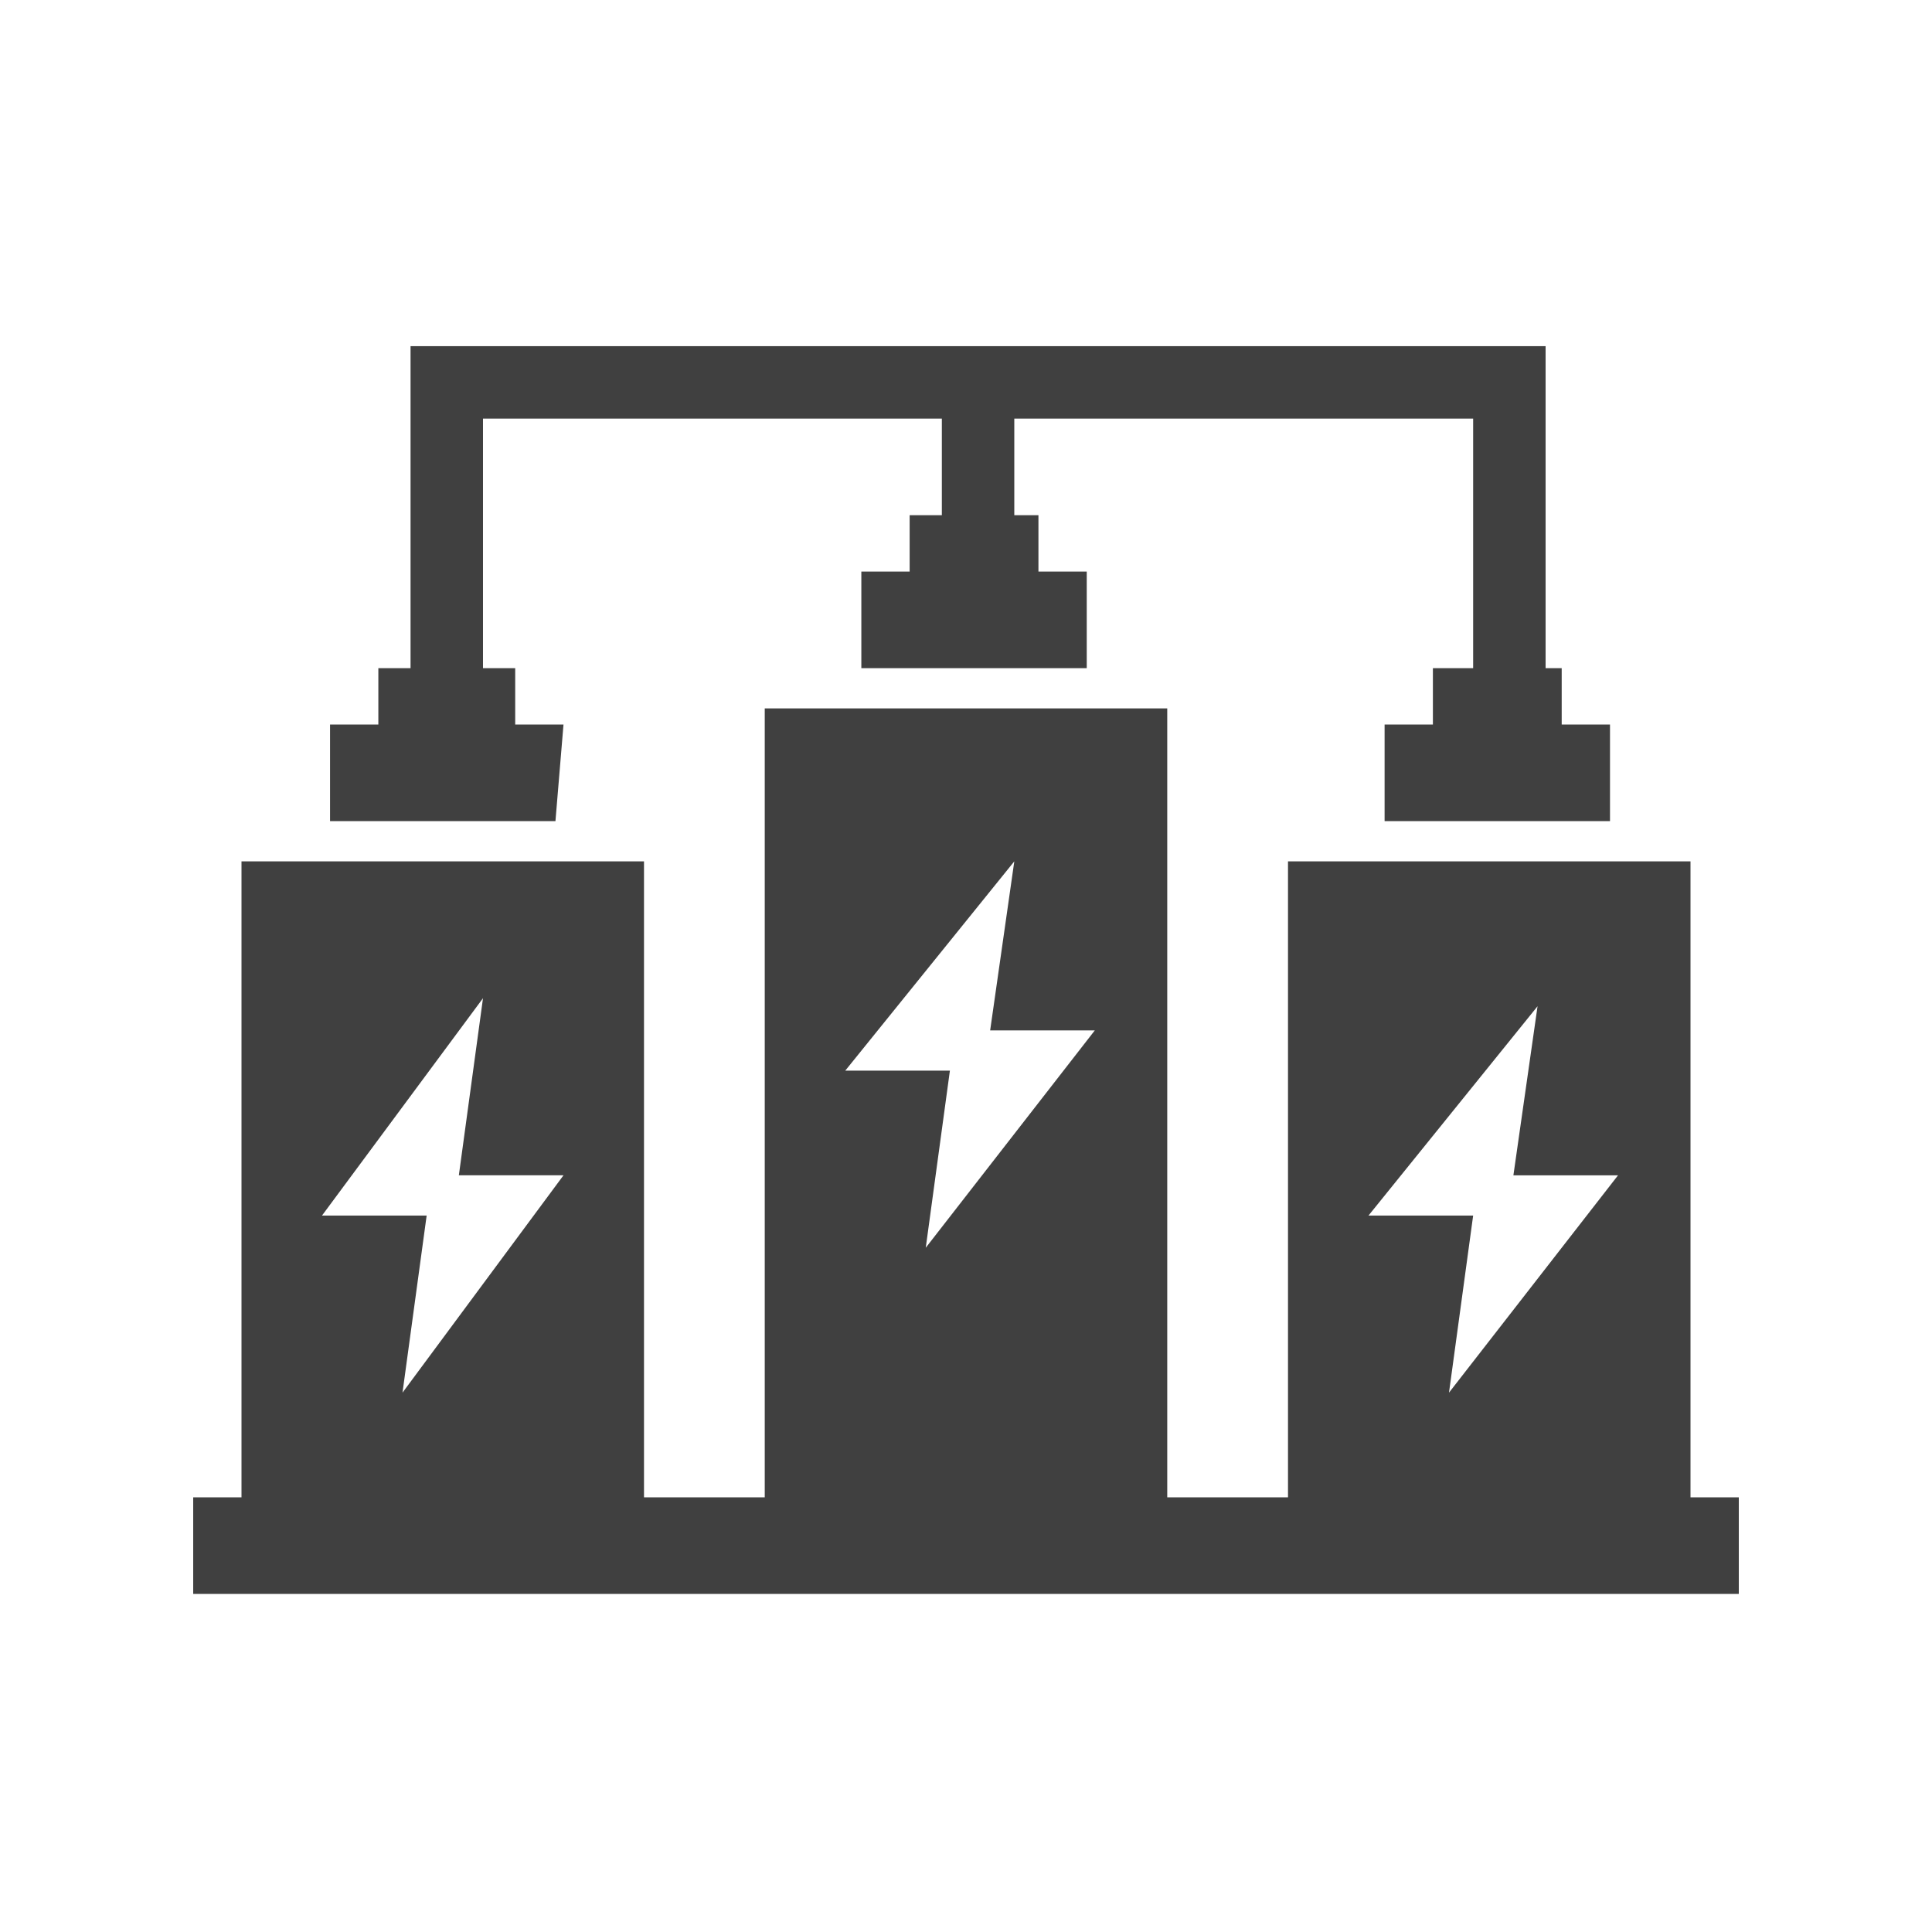 <?xml version="1.0" encoding="utf-8"?>
<!-- Generator: Adobe Illustrator 21.1.0, SVG Export Plug-In . SVG Version: 6.00 Build 0)  -->
<svg version="1.1" id="Layer_2" xmlns="http://www.w3.org/2000/svg" xmlns:xlink="http://www.w3.org/1999/xlink" x="0px" y="0px"
	 viewBox="0 0 24 24" style="enable-background:new 0 0 24 24;" xml:space="preserve">
<style type="text/css">
	.st0{fill:#404040;}
</style>
<path class="st0" d="M6.9,10.2l-2.8,0l0-1.2h0.6l0-0.7h0.4l0-4l6.6,0h0.9l6.6,0l0,4h0.2l0,0.7h0.6l0,1.2h-2.8l0-1.2h0.6l0-0.7h0.5
	l0-3.1l-5.7,0l0,1.2h0.3l0,0.7h0.6l0,1.2l-2.8,0l0-1.2h0.6l0-0.7l0.4,0l0-1.2l-5.7,0l0,3.1h0.4l0,0.7l0.6,0L6.9,10.2z M21.6,18.6
	l0,1.2l-19.2,0l0-1.2H3l0-7.9l5,0l0,7.9h1.5l0-9.8l5,0l0,9.8H16l0-7.9l5,0l0,7.9L21.6,18.6z M17,15.1l1.3,0l-0.3,2.2l2.1-2.7l-1.3,0
	l0.3-2.1L17,15.1z M10.5,13.3l1.3,0l-0.3,2.2l2.1-2.7l-1.3,0l0.3-2.1L10.5,13.3z M4,15.1l1.3,0l-0.3,2.2L7,14.6l-1.3,0L6,12.4
	L4,15.1z"/>
</svg>
